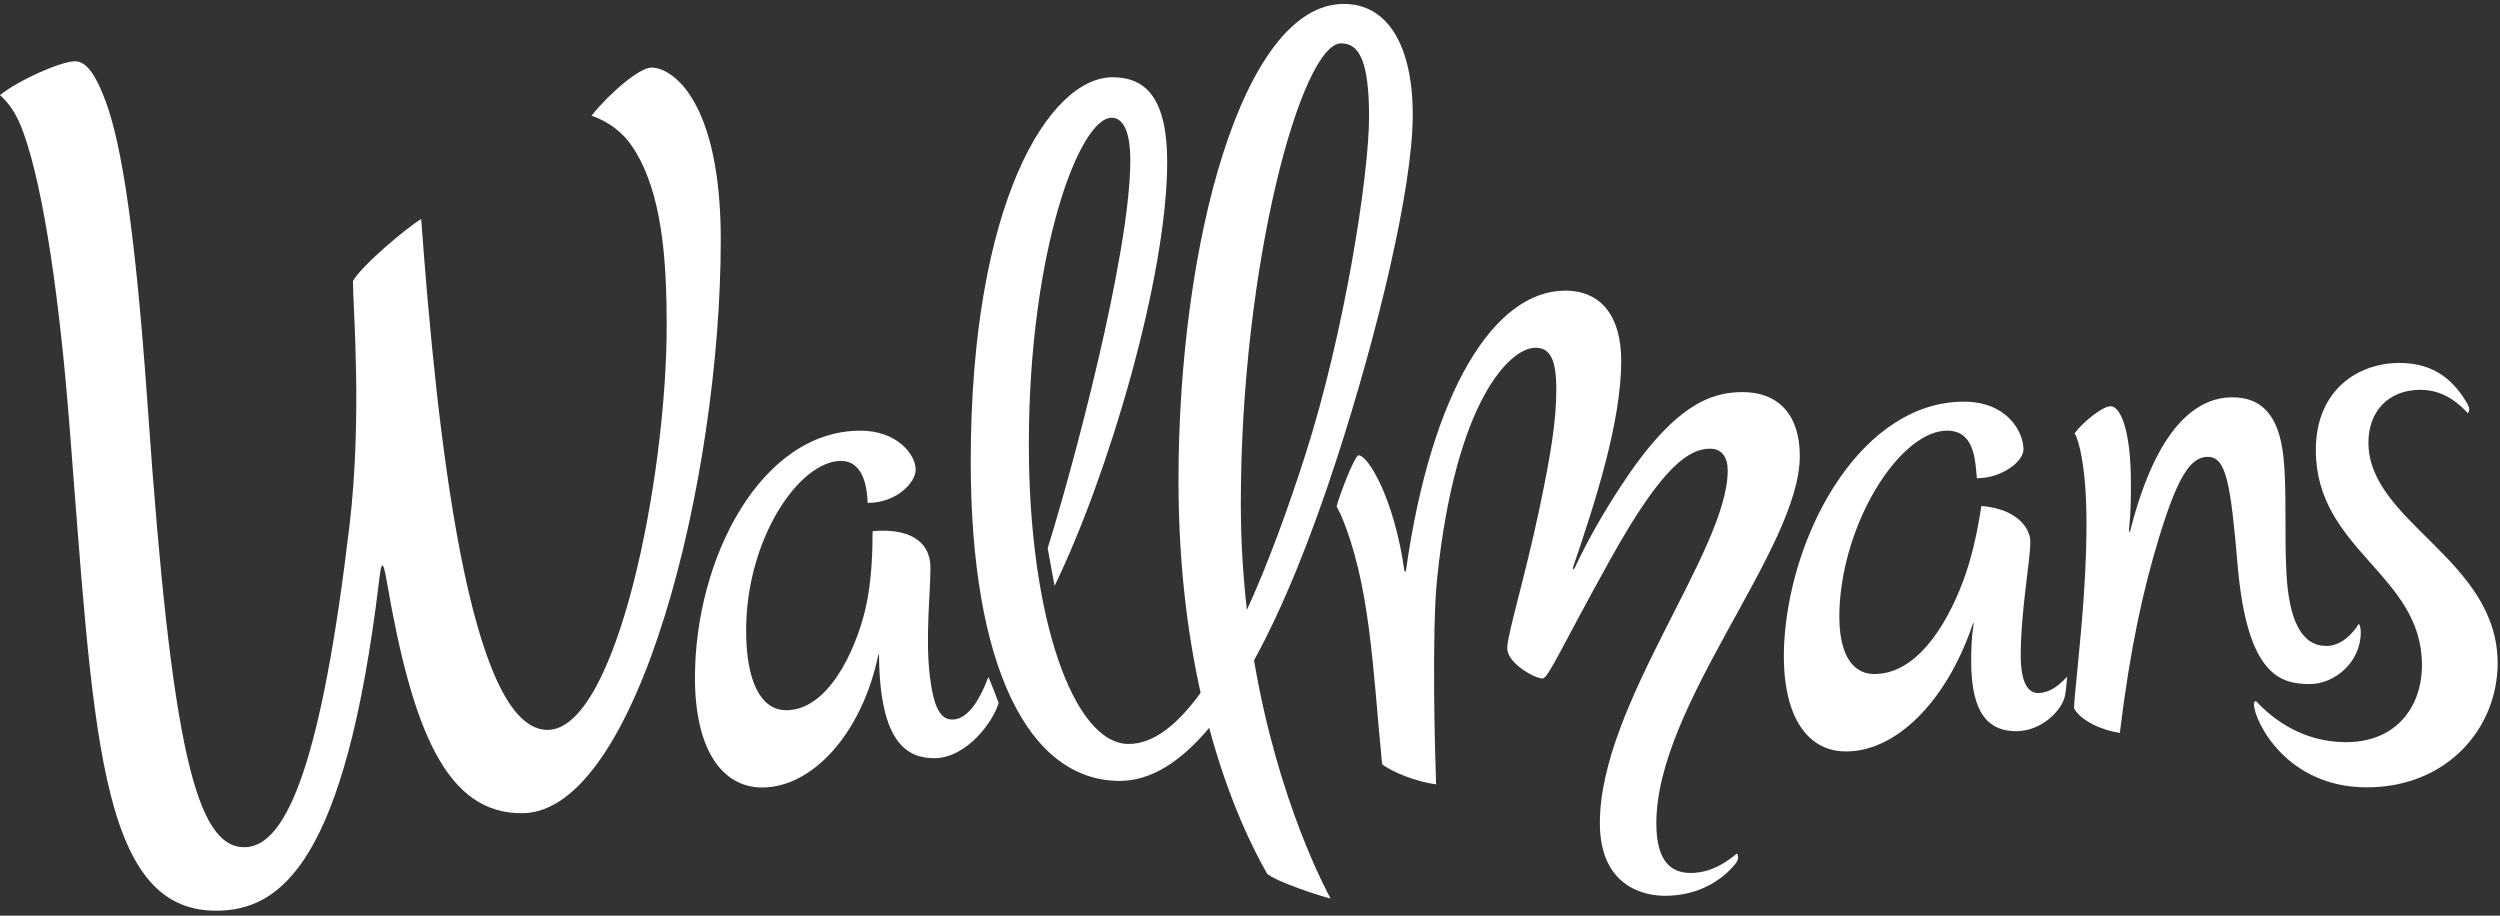 <?xml version="1.0" encoding="UTF-8"?>
<svg width="486px" height="178px" viewBox="0 0 486 178" version="1.1" xmlns="http://www.w3.org/2000/svg" xmlns:xlink="http://www.w3.org/1999/xlink">
    <rect x="0" y="0" width="486" height="178" fill="#333333" stroke="none"/>
    <!-- Generator: Sketch 49 (51002) - http://www.bohemiancoding.com/sketch -->
    <title>wallmans</title>
    <desc>Created with Sketch.</desc>
    <defs></defs>
    <g id="Page-1" stroke="none" stroke-width="1" fill="none" fill-rule="evenodd">
        <g id="wallmans" fill="#ffffff">
            <path d="M14.591,11.909 C17.035,11.909 18.706,15.17 20.019,18.357 C23.018,25.632 25.987,39.942 28.759,79.652 C33.378,145.808 38.184,164.7 47.518,164.7 C55.991,164.7 62.625,147.04 67.945,102.143 C70.457,80.941 68.611,59.741 68.611,54.631 C70.408,51.503 79.093,44.261 81.881,42.558 C84.881,83.892 91.13,142.208 106.548,141.892 C119.91,141.618 129.605,92.837 129.605,63.29 C129.605,50.365 128.698,37.516 123.198,28.914 C121.252,25.872 118.609,23.777 114.992,22.475 C118.742,17.85 124.381,13.142 126.631,13.142 C131.006,13.142 140.116,20.114 140.116,46.565 C140.116,93.157 123.949,157.773 101.641,158.084 C86.882,158.29 80.214,142.226 75.188,112.995 C74.359,108.173 74.083,109.7 73.685,112.995 C67.094,167.68 54.61,177.042 41.985,177.042 C18.944,177.042 18.165,141.203 13.429,81.756 C11.609,58.913 8.6,36.903 4.506,25.642 C3.006,21.517 1.381,19.767 0,18.487 C3.486,15.647 11.824,11.909 14.591,11.909" id="w"></path>
            <path d="M135.098,131.771 C135.098,108.445 148.006,83.723 167.25,83.723 C174.457,83.723 178.006,88.411 178.006,91.267 C178.006,93.917 174.172,97.767 168.672,97.767 C168.505,92.6 166.773,89.6 163.505,89.6 C155.381,89.6 145.047,104.726 145.047,122.559 C145.047,132.087 147.699,138.064 152.865,138.064 C160.776,138.064 166.191,127.023 168.237,118.384 C169.488,113.105 169.631,106.933 169.631,103.267 C176.256,102.642 180.881,104.892 180.881,110.392 C180.881,115.47 179.832,124.15 180.805,131.79 C181.507,137.302 182.729,139.878 185.109,139.878 C187.78,139.878 190.113,136.974 192.136,131.607 C192.68,132.816 193.753,135.542 194.131,136.642 C193.131,140.267 187.881,147.392 181.631,147.392 C176.506,147.392 171.07,144.62 170.886,127.636 C170.88,127.112 170.793,127.042 170.69,127.531 C167.506,142.642 157.895,153.087 148.181,153.087 C140.262,153.087 135.098,145.525 135.098,131.771" id="a"></path>
            <path d="M346.929,123.768 C348.527,102.503 362.233,78.085 381.769,78.085 C390.213,78.085 393.36,83.975 393.36,87.348 C393.36,89.765 389.088,92.97 384.308,92.97 C384.196,91.62 384.056,90.052 383.803,88.81 C383.06,85.161 381.23,83.722 378.508,83.722 C369.842,83.722 359.039,99.959 357.695,116.698 C356.881,126.825 359.947,130.964 364.226,131.031 C372.174,131.156 378.116,122.32 381.61,113.027 C383.165,108.89 384.336,103.986 385.178,98.361 C392.246,98.931 394.695,102.818 394.695,105.284 C394.695,109.062 392.83,118.708 392.83,127.447 C392.83,132.943 394.383,134.806 396.309,134.724 C398.256,134.642 399.939,133.642 401.865,131.523 C401.696,133.112 401.657,134.079 401.456,135.158 C400.908,138.093 396.867,142.149 391.965,142.142 C387.173,142.136 383.202,139.517 383.202,128.616 C383.202,126.335 383.26,123.881 383.664,121.34 C383.709,121.058 383.608,121.01 383.52,121.272 C378.293,136.818 368.052,146.55 358.214,146.059 C350.304,145.663 345.902,137.425 346.929,123.768" id="a2"></path>
            <path d="M242.397,118.568 C241.658,112.101 241.215,105.195 241.215,97.892 C241.215,51.365 253.016,8.426 260.715,8.426 C264.02,8.426 266.145,11.39 266.145,22.723 C266.145,34.057 261.34,64.847 253.714,88.558 C250.268,99.27 246.469,109.679 242.397,118.568 Z M274.636,22.347 C274.636,8.982 269.85,0.762 261.23,0.762 C241.574,0.762 229.099,47.216 229.099,93.392 C229.099,109.681 230.899,123.423 233.398,134.679 C228.924,140.881 224.228,144.626 219.396,144.626 C208.786,144.626 200.006,120.386 200.006,86.392 C200.006,49.027 209.809,22.89 216.103,22.89 C218.147,22.89 219.733,25.16 219.733,31.16 C219.733,49.474 208.31,91.815 203.667,106.56 C203.888,107.667 204.896,113.423 205.006,113.892 C215.367,92.643 226.9,53.851 226.9,31.494 C226.9,19.147 222.764,15.018 216.295,15.018 C204.03,15.018 188.711,39.238 188.711,89.721 C188.711,129.472 199.892,151.806 217.682,151.806 C223.696,151.806 229.499,148.144 235.066,141.491 C238.908,155.769 243.665,165.185 246.33,169.847 C247.928,171.345 256.832,174.28 258.66,174.67 C257.956,173.32 248.459,155.932 243.782,128.367 C249.447,118.042 254.83,104.697 259.898,89.104 C267.516,65.672 274.636,36.796 274.636,22.347 Z" id="ll"></path>
            <path d="M315.166,70.163 C315.166,61.479 311.263,56.501 304.277,56.501 C290.542,56.501 278.28,75.887 273.332,110.812 C273.27,111.244 273.063,111.298 273.006,110.892 C271.006,96.767 265.917,88.517 264.131,88.517 C263.29,88.517 260.362,96.472 259.831,98.417 C260.071,98.95 260.445,99.583 260.631,100.017 C266.417,113.562 266.851,130.021 268.686,148.562 C270.579,150.075 275.308,151.968 279.177,152.484 C278.984,147.529 278.291,122.843 279.381,112.392 C283.006,77.642 293.636,67.601 298.482,67.601 C301.364,67.601 302.548,69.892 302.548,75.725 C302.548,81.725 301.491,88.377 299.189,99.244 C296.365,112.578 293.006,123.381 293.006,126.017 C293.006,128.908 298.285,131.892 299.881,131.892 C300.991,131.892 303.536,125.796 313.311,108.275 C323.381,90.226 328.509,87.229 332.461,87.229 C334.747,87.229 335.869,88.949 335.869,91.439 C335.869,107.074 311.014,136.952 311.014,159.99 C311.014,172.666 320.053,174.142 323.631,174.142 C330.412,174.142 334.881,170.939 337.303,168.001 C337.705,167.513 337.881,167.063 337.881,166.658 C337.881,166.48 337.834,166.173 337.662,165.923 C336.153,167.149 332.976,169.704 328.682,169.704 C325.027,169.704 321.992,167.679 321.992,160.056 C321.992,136.892 349.881,106.642 349.881,88.642 C349.881,80.491 345.573,76.224 338.793,76.224 C332.732,76.224 325.506,78.517 315.006,94.642 C311.68,99.749 308.885,104.548 306.131,110.392 C305.966,110.742 305.616,110.82 305.825,110.208 C310.047,97.818 315.166,82.059 315.166,70.163" id="m"></path>
            <path d="M444.462,111.071 C444.091,103.324 444.568,94.979 443.897,88.791 C442.991,80.427 439.436,77.239 433.974,77.239 C426.932,77.239 419.233,83.102 414.142,103.093 C414.02,103.572 413.85,103.535 413.893,103.017 C414.242,98.847 414.245,97.619 414.245,93.749 C414.245,84.269 412.406,78.972 410.269,78.972 C408.766,78.972 404.86,82.074 403.302,84.244 C403.581,84.709 403.837,85.359 404.022,86.009 C408.013,99.995 403.26,132.771 403.196,137.7 C404.577,140.208 408.743,141.993 412.095,142.482 C414.089,126.04 416.645,114.573 419.73,104.458 C423.314,92.708 425.828,88.813 429.167,88.813 C432.748,88.813 433.61,93.685 435.003,109.922 C436.866,131.652 443.578,132.976 449.057,132.976 C453.792,132.976 458.933,128.8 458.933,122.909 C458.933,122.2 458.808,121.659 458.558,121.242 C457.516,123.034 455.183,125.575 452.266,125.575 C447.6,125.575 444.936,120.974 444.462,111.071" id="n"></path>
            <path d="M450.199,87.473 C450.199,75.938 458.246,70.555 466.496,70.555 C473.433,70.555 477.08,74.22 479.424,78.095 C479.767,78.664 480.017,79.188 480.017,79.532 C480.017,79.861 479.895,80.166 479.763,80.343 C478.24,78.66 475.163,75.779 470.563,75.779 C464.2,75.779 460.421,80.075 460.421,86.041 C460.421,101.512 485.538,108.743 485.538,128.913 C485.538,141.493 475.799,153.059 460.08,153.059 C444.414,153.059 438.158,140.097 438.158,136.814 C438.158,136.564 438.252,136.345 438.58,136.298 C442.002,140.001 447.705,144.142 455.729,144.276 C465.579,144.44 470.828,137.652 470.828,129.277 C470.828,111.636 450.199,106.969 450.199,87.473" id="s"></path>
        </g>
    </g>
</svg>